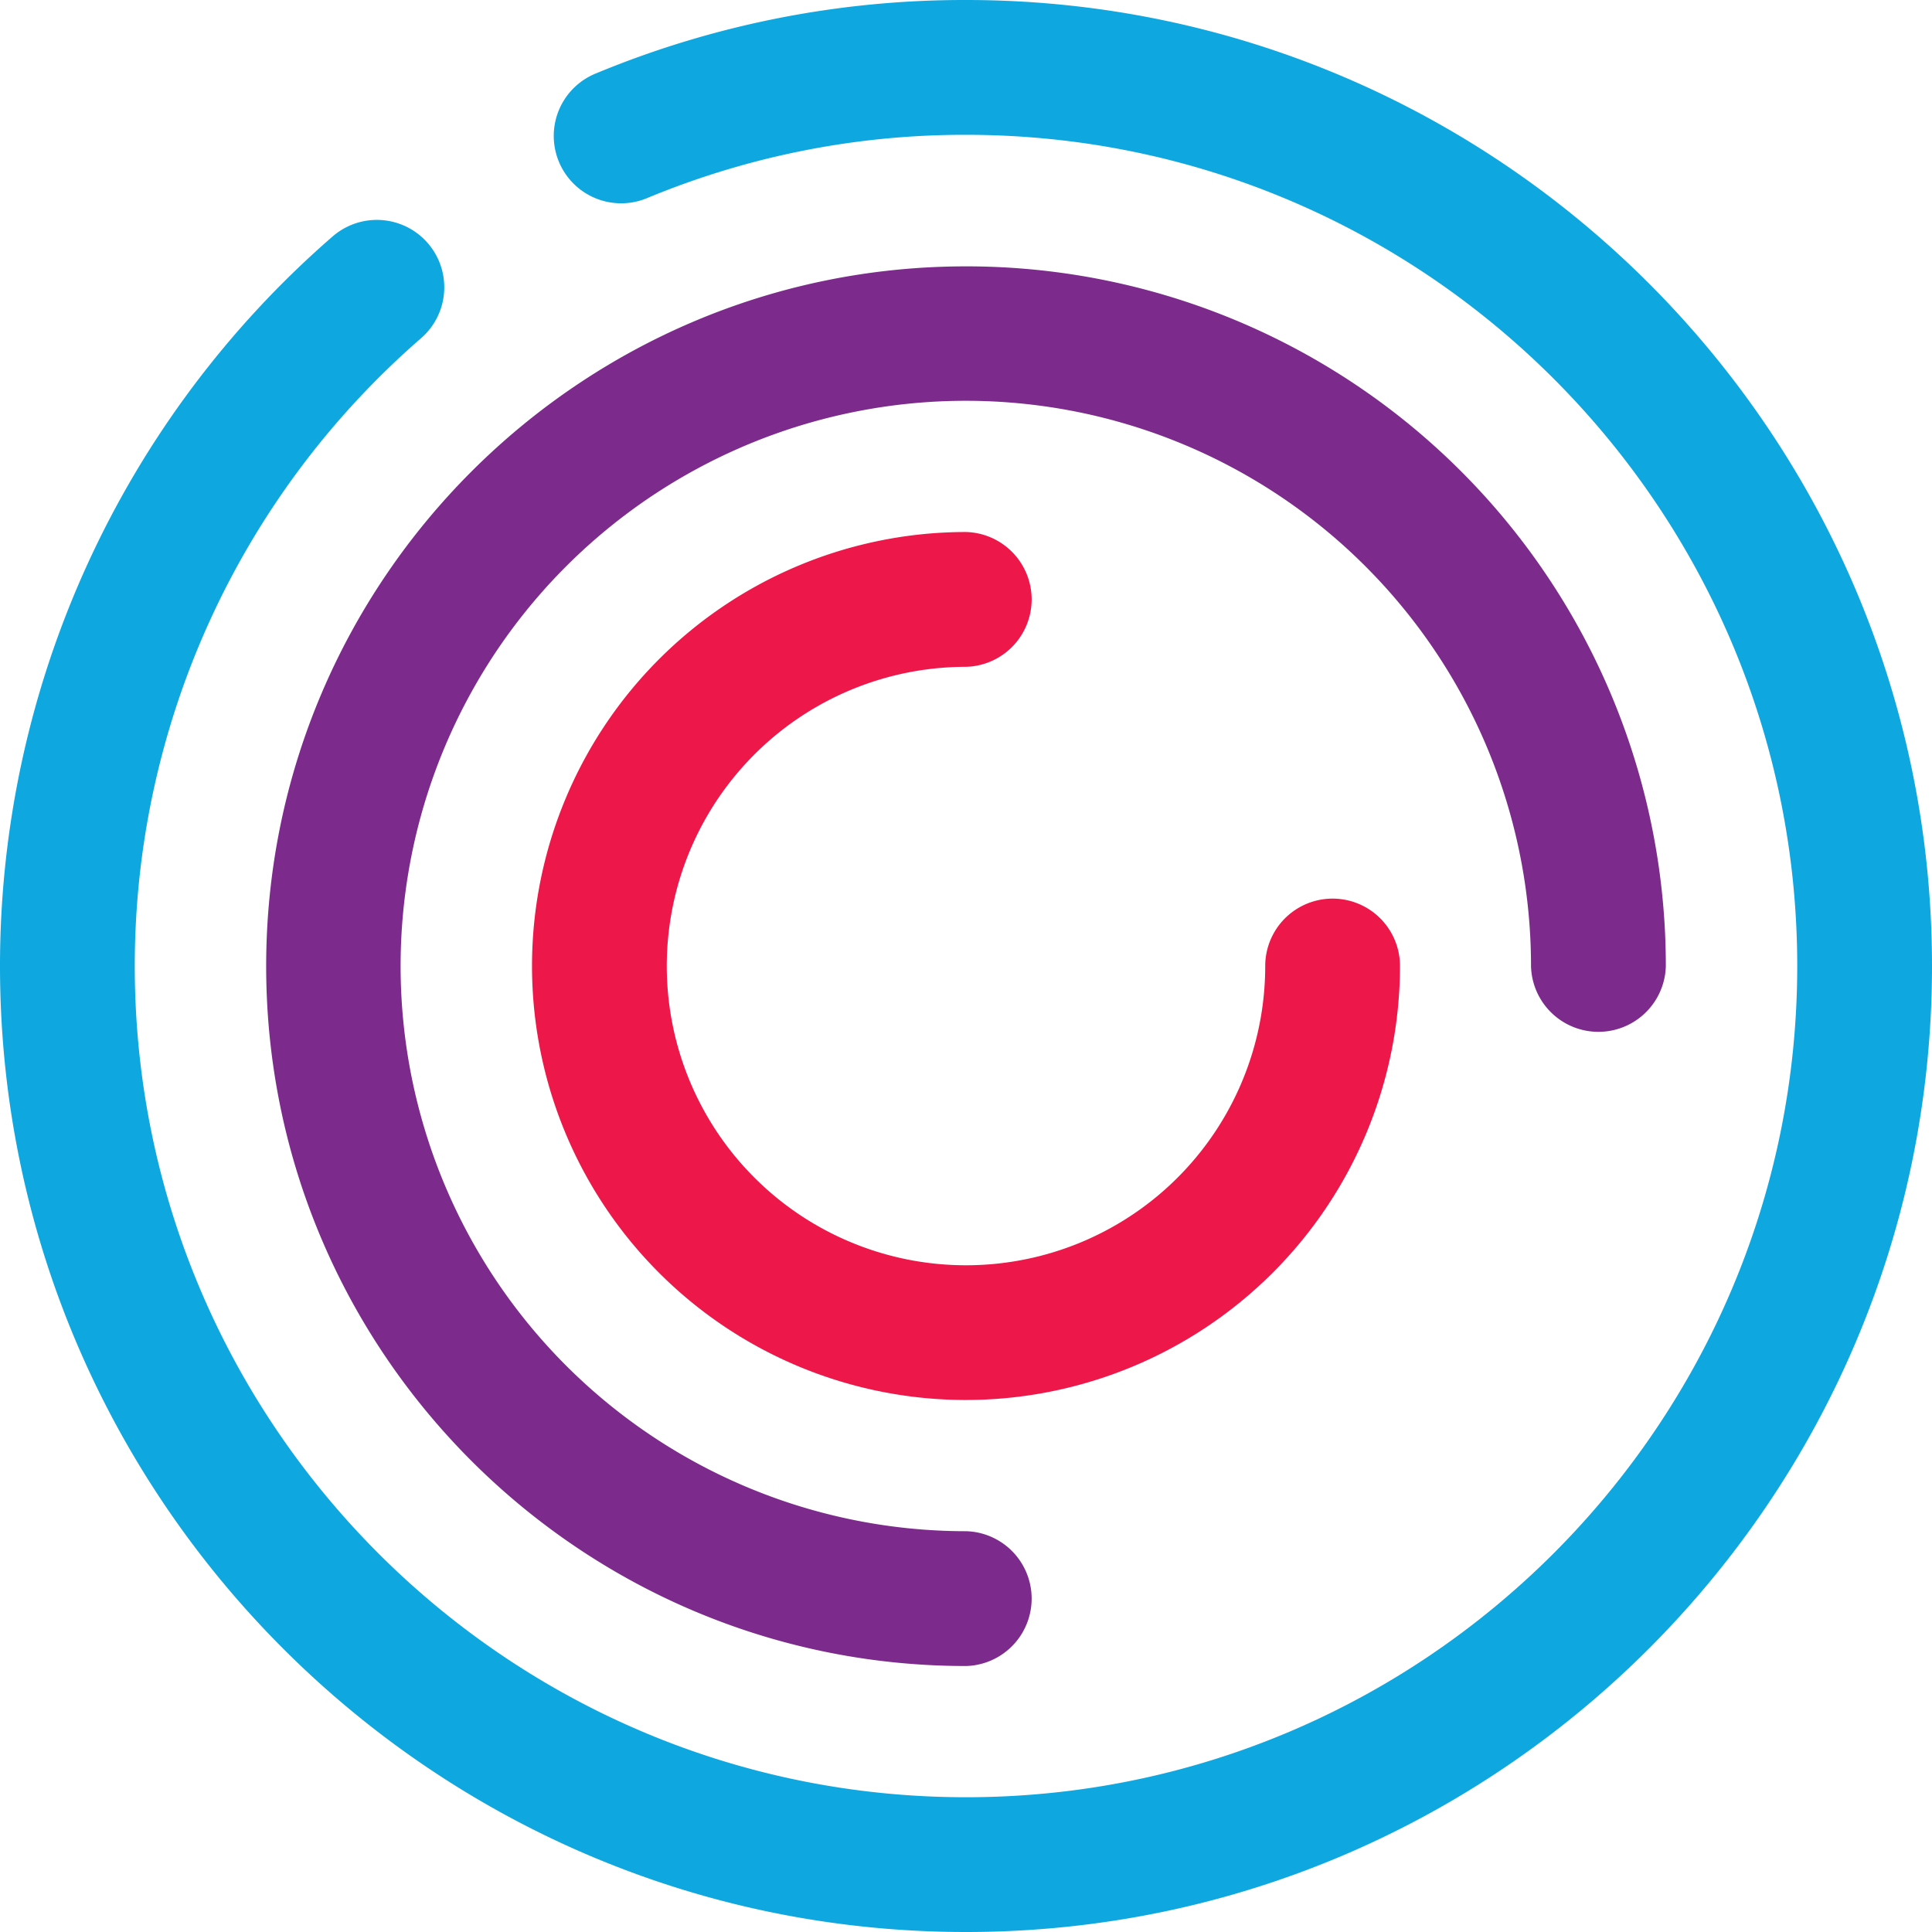 <svg xmlns="http://www.w3.org/2000/svg" viewBox="0 0 408.58 408.58"><defs><style>.cls-1{fill:#0ea7e0;}.cls-2{fill:#7c2a8b;}.cls-3{fill:#ed1849;}</style></defs><g id="Laag_2" data-name="Laag 2"><g id="Layer_1" data-name="Layer 1"><path class="cls-1" d="M204.29,408.58C91.65,408.58,0,316.94,0,204.29A204.3,204.3,0,0,1,70.35,50a14.25,14.25,0,0,1,18.7,21.52A175.79,175.79,0,0,0,28.5,204.29c0,96.93,78.86,175.79,175.79,175.79s175.79-78.86,175.79-175.79S301.22,28.51,204.29,28.51A174.79,174.79,0,0,0,137,41.83,14.25,14.25,0,1,1,126.1,15.5,203.05,203.05,0,0,1,204.29,0C316.94,0,408.58,91.64,408.58,204.29S316.94,408.58,204.29,408.58Z"/><path class="cls-2" d="M204.29,352.33c-81.63,0-148-66.41-148-148s66.4-148,148-148a147.91,147.91,0,0,1,148,148,14.26,14.26,0,0,1-28.51,0A119.53,119.53,0,1,0,204.29,323.82a14.26,14.26,0,0,1,0,28.51Z"/><path class="cls-3" d="M204.29,296.07a91.78,91.78,0,0,1,0-183.56,14.26,14.26,0,0,1,0,28.51,63.28,63.28,0,1,0,63.28,63.27,14.25,14.25,0,0,1,28.5,0A91.88,91.88,0,0,1,204.29,296.07Z"/></g></g></svg>